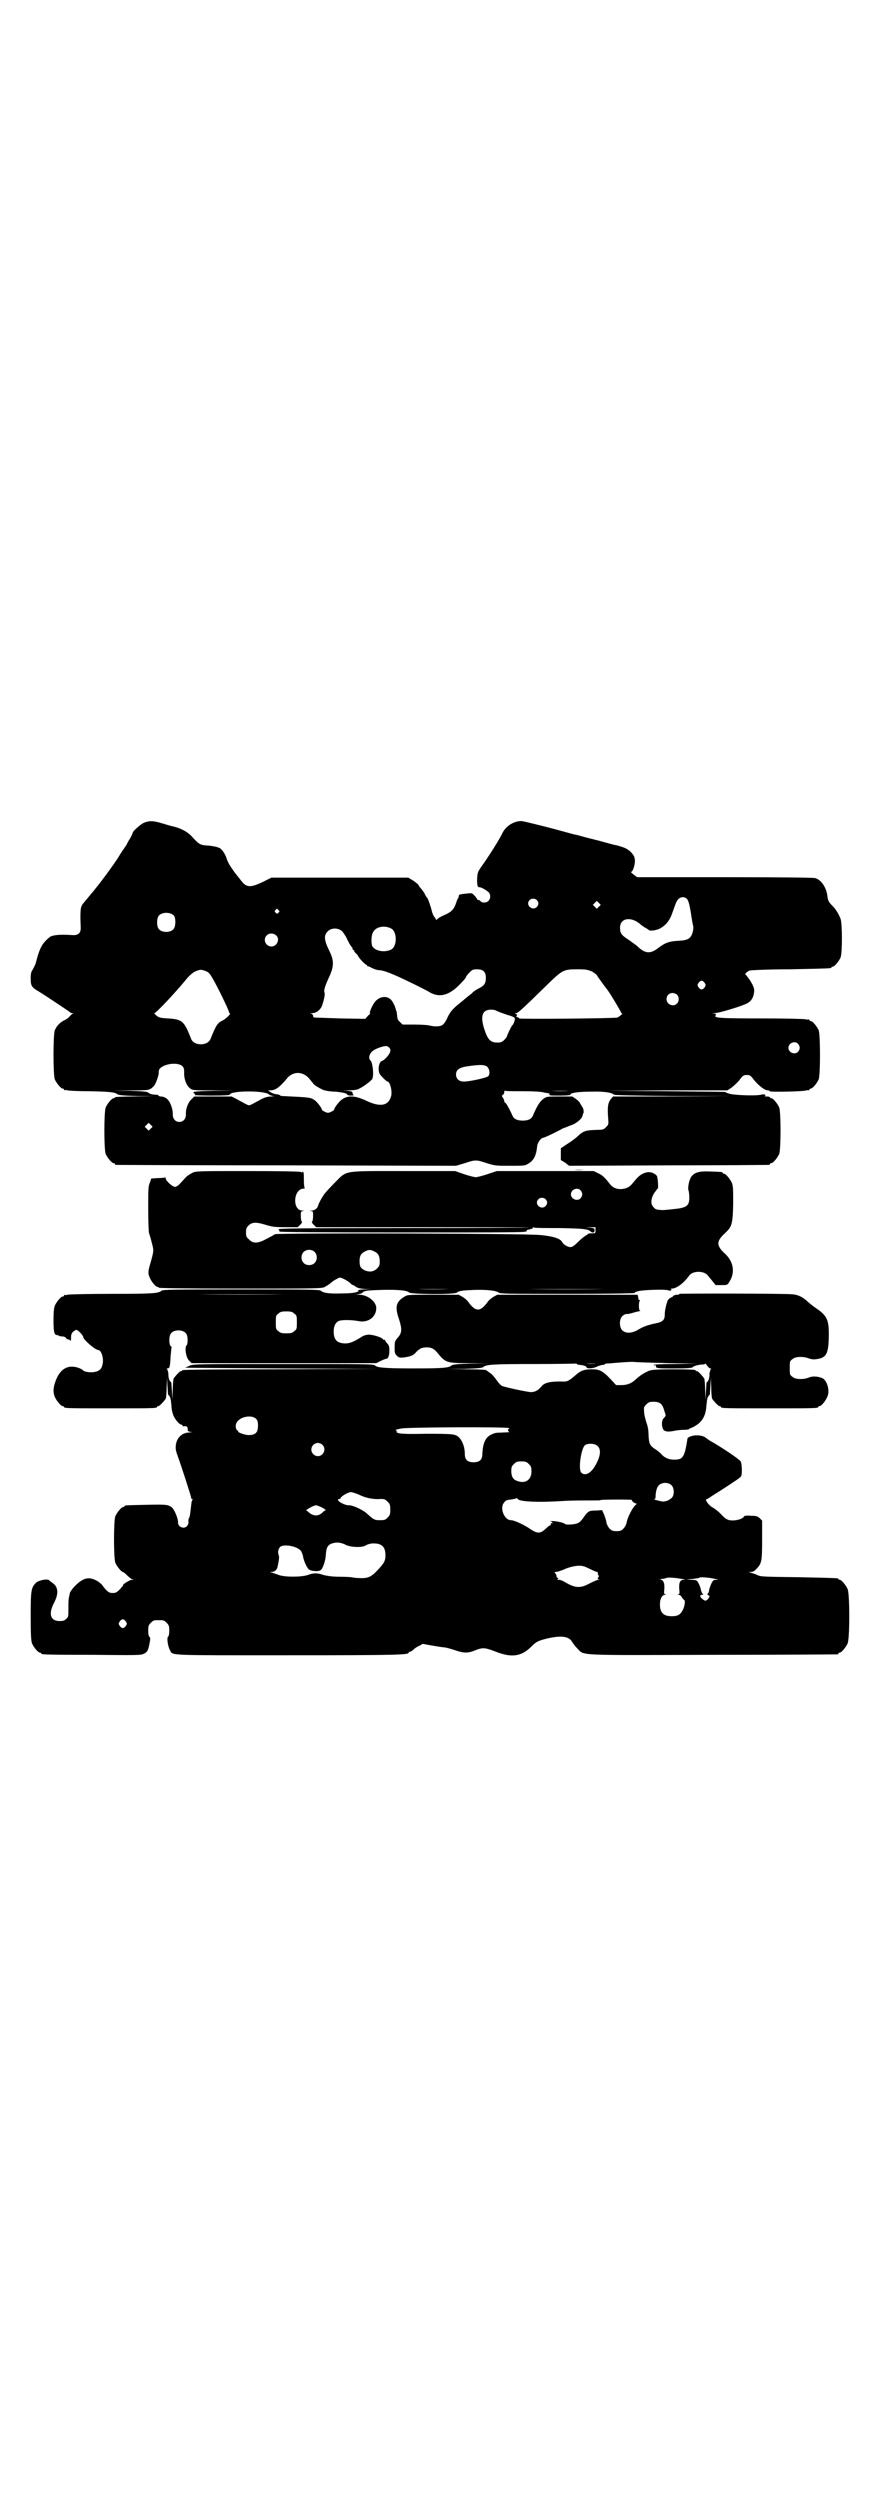 <?xml version="1.0" standalone="no"?>
<!DOCTYPE svg PUBLIC "-//W3C//DTD SVG 20010904//EN"
 "http://www.w3.org/TR/2001/REC-SVG-20010904/DTD/svg10.dtd">
<svg version="1.0" xmlns="http://www.w3.org/2000/svg"
 width="1000pt" height="2850pt" viewBox="0 0 1000 2850"
 preserveAspectRatio="xMidYMid meet">
<g transform="translate(0,2850) scale(0.5,-0.5)"
fill="#000000" stroke="none">
<path d="M328 3824 c-7 -3 -25 -19 -25 -22 0 0 -2 -6 -6 -13 -4 -6 -7 -12 -7
-12 0 -1 -2 -4 -4 -7 -2 -3 -10 -14 -17 -26 -15 -23 -44 -62 -62 -83 -18 -22
-19 -22 -21 -27 -3 -5 -3 -24 -2 -47 1 -14 -5 -20 -19 -19 -30 2 -44 0 -51 -4
-17 -14 -23 -23 -32 -58 -1 -5 -5 -12 -7 -16 -4 -6 -5 -9 -5 -21 0 -17 2 -20
19 -30 18 -11 70 -46 71 -47 0 -1 2 -2 5 -2 3 0 3 -1 1 -1 -2 -1 -5 -4 -7 -6
-2 -3 -7 -7 -12 -9 -10 -5 -18 -13 -22 -23 -4 -11 -4 -101 0 -112 4 -9 14 -21
18 -21 2 0 3 -1 3 -2 0 -2 1 -2 1 -2 1 1 4 1 7 0 3 -1 26 -2 50 -2 46 -1 58
-2 64 -7 3 -2 12 -3 45 -4 l42 0 -46 -1 c-30 0 -47 -1 -47 -2 0 -1 -1 -2 -3
-2 -4 0 -14 -12 -18 -21 -4 -11 -4 -95 0 -106 4 -9 14 -21 18 -21 2 0 3 -1 3
-2 0 -1 1 -2 3 -2 1 0 176 -1 389 -1 l386 -1 20 6 c24 8 26 8 50 0 19 -6 21
-6 53 -6 32 0 34 0 42 5 12 7 18 18 20 40 1 8 9 19 14 19 2 0 15 6 27 12 4 2
12 6 17 9 6 2 15 6 21 8 9 3 23 14 24 20 1 2 1 5 2 6 2 3 1 11 -2 15 -2 3 -4
7 -5 8 0 2 -5 7 -9 10 l-9 6 -28 0 c-27 0 -30 0 -36 -4 -10 -7 -16 -17 -25
-38 -3 -9 -11 -13 -24 -13 -13 0 -21 4 -24 13 -6 13 -13 26 -15 27 -2 1 -3 3
-3 4 0 2 -1 5 -3 8 -3 4 -3 5 0 7 2 1 3 4 3 6 0 3 1 4 2 3 1 -1 20 -1 41 -1
24 0 42 -1 48 -3 5 -1 11 -2 11 -2 1 1 1 0 1 -2 -1 -3 2 -3 24 -3 14 0 25 1
24 2 -2 4 17 7 46 7 29 1 50 -2 53 -7 1 -1 41 -2 135 -3 l134 0 -135 -1 -136
0 -5 -6 c-7 -9 -8 -18 -6 -45 1 -12 1 -13 -5 -19 -5 -5 -7 -6 -18 -6 -29 -1
-33 -2 -47 -15 -4 -4 -15 -12 -23 -17 l-15 -10 0 -14 0 -13 10 -6 9 -7 226 1
c124 0 227 1 229 1 1 0 3 1 3 2 0 1 1 2 3 2 4 0 14 12 18 21 4 11 4 95 0 106
-4 9 -14 21 -18 21 -2 0 -3 1 -3 2 0 1 -3 2 -7 2 -5 0 -7 1 -5 1 5 3 -2 5 -9
3 -12 -3 -65 -1 -74 3 -4 1 -7 3 -6 3 1 1 -59 1 -134 2 l-136 1 137 1 137 0 9
6 c4 3 12 10 18 17 8 11 10 12 17 12 7 0 9 -1 17 -12 11 -13 24 -23 31 -23 3
0 5 -1 4 -2 -1 -2 63 -1 79 1 5 1 10 2 11 1 0 0 1 1 1 2 0 1 1 2 3 2 4 0 14
12 18 21 4 11 4 101 0 112 -4 9 -14 21 -18 21 -2 0 -3 1 -3 2 0 2 -1 2 -1 2
-1 -1 -4 -1 -8 0 -3 1 -48 2 -100 2 -96 0 -110 1 -105 7 2 2 1 3 -3 4 -6 0 -6
0 0 1 11 0 66 17 76 23 9 5 14 14 15 28 0 6 -2 11 -9 23 -5 7 -10 14 -11 14
-3 0 4 7 9 9 2 1 44 3 93 3 93 2 94 2 94 4 0 1 1 2 3 2 4 0 14 12 18 21 4 11
4 75 0 88 -4 10 -10 21 -18 29 -8 8 -11 12 -12 22 -2 20 -14 38 -28 42 -6 1
-69 2 -207 2 l-199 0 -8 6 c-4 3 -7 6 -6 6 4 0 9 15 9 26 -1 9 -2 11 -9 19 -8
8 -15 11 -34 16 -2 0 -13 3 -24 6 -11 3 -21 6 -23 6 -2 1 -12 3 -23 6 -11 3
-21 6 -23 6 -2 0 -29 8 -60 16 -31 8 -60 15 -63 15 -17 0 -35 -11 -43 -27 -7
-15 -33 -56 -49 -78 -8 -12 -8 -13 -9 -27 0 -16 1 -19 6 -19 4 0 16 -7 21 -12
4 -5 4 -14 -1 -19 -5 -5 -14 -5 -18 -1 -1 2 -4 3 -5 3 -2 0 -3 1 -3 2 0 1 -3
5 -6 8 -5 6 -7 6 -15 5 -11 -1 -18 -2 -19 -3 -1 0 -2 -2 -2 -4 0 -2 -1 -4 -2
-5 -1 -1 -3 -7 -5 -13 -5 -13 -11 -18 -27 -25 -7 -3 -14 -7 -15 -9 -2 -2 -3
-2 -3 0 0 1 -2 4 -4 6 -2 3 -4 8 -5 12 -2 9 -9 30 -11 31 -1 1 -3 4 -5 8 -1 3
-5 8 -7 11 -3 3 -7 8 -8 11 -2 2 -8 7 -13 10 l-10 6 -156 0 -156 0 -20 -10
c-30 -14 -38 -13 -52 7 -6 7 -11 14 -12 15 -10 14 -15 22 -18 31 -2 7 -6 14
-10 19 -4 4 -7 7 -7 6 0 -1 -1 0 -3 1 -2 1 -11 3 -21 4 -19 1 -21 2 -36 18
-10 12 -24 20 -42 25 -6 1 -19 5 -29 8 -20 6 -29 6 -41 1z m1239 -174 c3 -4 5
-11 8 -28 2 -13 4 -26 5 -30 2 -6 1 -11 0 -16 -4 -16 -11 -20 -33 -21 -20 -1
-29 -4 -44 -15 -20 -16 -32 -15 -51 4 -3 2 -11 8 -18 13 -17 11 -20 15 -20 28
0 22 25 26 46 8 3 -3 8 -6 11 -8 4 -2 7 -4 8 -5 2 -3 14 -2 24 2 14 7 24 18
30 36 8 22 9 26 13 31 6 7 16 7 21 1z m-343 -2 c5 -5 5 -11 0 -16 -10 -10 -27
5 -16 16 4 4 12 4 16 0z m142 -15 l-5 -5 -4 4 -5 5 4 4 5 5 4 -4 5 -5 -4 -4z
m-731 -8 c3 -3 3 -3 0 -6 -3 -3 -3 -3 -6 0 -3 2 -3 3 -1 6 4 4 4 4 7 0z m-238
-13 c4 -6 4 -24 -1 -30 -7 -9 -27 -9 -34 0 -5 6 -5 24 0 30 7 9 27 9 35 0z
m495 -29 c14 -7 14 -41 0 -48 -14 -7 -34 -4 -42 6 -4 5 -4 26 1 34 6 12 26 16
41 8z m-112 -6 c2 -2 6 -8 9 -13 7 -15 12 -23 14 -24 0 0 1 -2 1 -3 0 -2 1 -3
2 -3 1 0 2 -1 2 -3 0 -1 2 -3 4 -5 2 -2 4 -4 4 -4 0 -4 17 -22 20 -22 1 0 2
-1 1 -2 0 -1 0 -1 2 -1 1 0 6 -2 11 -5 5 -2 11 -4 14 -4 10 0 29 -7 70 -27 21
-10 40 -20 42 -21 24 -16 47 -11 73 16 7 7 13 14 13 15 0 1 3 6 8 11 7 7 8 8
18 8 14 0 20 -6 20 -19 0 -13 -3 -18 -17 -25 -6 -3 -13 -8 -15 -11 -3 -2 -13
-10 -21 -17 -22 -17 -28 -24 -35 -39 -3 -7 -8 -14 -11 -16 -6 -4 -19 -4 -30
-1 -4 1 -20 2 -35 2 l-26 0 -6 6 c-4 3 -6 8 -6 11 0 3 -1 7 -1 9 0 2 -1 5 -2
7 -2 10 -9 23 -14 26 -10 7 -23 4 -32 -5 -7 -7 -16 -28 -13 -28 1 0 -1 -3 -5
-6 l-6 -7 -57 1 c-31 1 -58 2 -59 2 -2 0 -3 2 -3 4 0 2 -2 4 -4 5 -4 0 -3 1 2
1 9 0 18 7 22 16 4 11 8 27 6 31 -2 5 1 14 9 32 13 27 13 40 3 61 -13 26 -14
37 -5 46 8 9 24 9 33 1z m-150 -10 c9 -8 2 -25 -11 -25 -13 0 -20 16 -11 25 5
6 16 6 22 0z m-161 -81 c7 -3 9 -5 16 -17 9 -15 37 -72 37 -76 0 -2 1 -3 2 -3
4 0 -8 -13 -17 -17 -11 -5 -15 -12 -27 -42 -3 -7 -11 -12 -22 -12 -11 0 -19 5
-22 12 -16 41 -20 45 -53 47 -18 1 -21 2 -27 7 -3 3 -5 5 -4 5 4 0 47 46 71
75 7 9 15 16 20 19 13 6 15 6 26 2z m881 -1 c5 -3 11 -7 12 -10 2 -3 11 -16
24 -33 6 -8 30 -48 30 -50 0 -1 1 -2 2 -2 4 0 -4 -7 -10 -10 -6 -2 -224 -4
-224 -2 0 1 -2 2 -4 3 -3 1 -4 2 -2 3 2 1 2 2 -1 4 -4 2 -4 2 0 2 4 0 15 10
67 61 39 38 40 39 74 39 19 0 22 -1 32 -5z m257 -26 c3 -5 3 -5 0 -10 -2 -3
-5 -5 -7 -5 -2 0 -5 2 -7 5 -3 5 -3 5 0 10 2 3 5 5 7 5 2 0 5 -2 7 -5z m-63
-27 c5 -5 5 -15 0 -20 -9 -9 -24 -2 -24 10 0 8 6 14 14 14 3 0 8 -2 10 -4z
m-413 -36 c3 -2 22 -9 33 -12 6 -2 10 -4 10 -6 1 -3 -3 -14 -6 -16 -2 -2 -12
-23 -12 -25 0 -1 -3 -5 -6 -8 -5 -5 -8 -6 -16 -6 -16 0 -22 7 -30 32 -9 29 -4
43 16 43 5 0 10 -1 11 -2z m689 -76 c5 -6 5 -12 0 -18 -7 -8 -22 -2 -22 9 0
11 15 17 22 9z m-933 -8 c3 -3 4 -6 3 -9 -1 -7 -13 -20 -19 -22 -7 -2 -10 -20
-5 -30 3 -4 15 -17 18 -17 5 0 11 -21 8 -33 -6 -22 -24 -26 -56 -11 -29 14
-47 13 -61 -1 -6 -6 -13 -16 -13 -19 0 -1 -3 -3 -7 -5 -7 -3 -7 -3 -14 0 -4 2
-7 4 -7 5 0 4 -12 19 -17 22 -9 6 -11 6 -72 9 -4 0 -6 1 -6 1 1 1 -3 2 -7 3
-4 0 -11 2 -15 5 l-6 4 6 0 c11 0 21 7 39 29 14 15 35 14 49 -2 5 -6 9 -11 9
-11 0 -3 19 -14 26 -16 4 -1 15 -3 25 -3 19 -2 27 -4 27 -7 0 -1 4 -2 9 -2 4
0 7 1 6 1 -2 1 -3 3 -3 5 0 3 -2 4 -12 5 -13 0 -13 0 2 1 9 0 18 1 21 2 11 4
31 19 34 24 4 9 1 37 -4 42 -7 6 -1 20 10 25 7 4 20 8 25 8 2 0 5 -1 7 -3z
m-471 -43 c3 -3 4 -6 4 -13 -1 -15 5 -31 13 -37 6 -5 6 -5 54 -5 l48 -1 -45 0
c-48 -1 -53 -2 -47 -6 2 -2 3 -3 1 -4 -2 0 16 -1 39 -1 27 0 41 1 41 2 0 10
84 10 90 0 0 -1 5 -2 9 -3 6 0 6 0 -4 -1 -8 0 -14 -2 -21 -5 -24 -13 -27 -15
-30 -15 -3 0 -6 2 -30 15 l-10 5 -43 0 -42 0 -6 -6 c-8 -7 -14 -23 -13 -35 0
-10 -6 -17 -15 -17 -9 0 -15 7 -15 17 1 9 -5 27 -10 32 -4 6 -11 9 -18 9 -3 1
-5 1 -5 2 1 1 -1 2 -4 2 -10 0 -16 2 -19 5 -3 2 -12 3 -42 4 l-39 0 42 1 c42
0 42 0 51 9 5 4 13 27 12 33 0 2 1 6 2 7 10 12 42 16 52 6z m695 -1 c6 -6 7
-18 2 -22 -5 -4 -43 -12 -55 -12 -11 0 -18 6 -18 16 0 10 6 15 21 18 30 5 44
5 50 0z m186 -55 c-11 -1 -28 -1 -38 0 -11 0 -3 0 18 0 21 0 30 0 20 0z m-953
-86 l-5 -5 -4 4 -5 5 4 4 5 5 4 -4 5 -5 -4 -4z"/>
<path d="M1310 3033 c5 -1 15 -1 21 0 5 0 1 0 -11 0 -12 0 -16 0 -10 0z"/>
<path d="M439 3026 c-4 -2 -11 -6 -14 -9 -3 -3 -9 -10 -13 -14 -5 -6 -10 -9
-13 -9 -6 0 -21 14 -21 19 0 2 -1 3 -2 2 0 0 -8 -1 -16 -1 l-15 -1 -3 -9 c-4
-8 -4 -16 -4 -60 0 -29 1 -54 2 -56 1 -3 4 -12 6 -21 5 -18 5 -19 -3 -47 -5
-17 -6 -23 -2 -32 4 -10 14 -22 18 -22 2 0 3 -1 3 -2 0 -1 63 -2 186 -2 174 0
187 0 193 4 7 4 10 6 16 11 2 2 7 5 11 7 7 4 7 4 16 0 4 -2 11 -6 14 -9 3 -3
6 -5 7 -5 1 0 4 -2 7 -4 4 -3 10 -4 20 -5 l15 0 -16 -1 c-9 0 -15 -1 -14 -2 3
-4 -11 -7 -37 -7 -29 -1 -43 1 -48 6 -3 3 -29 3 -182 3 -153 0 -179 0 -182 -3
-6 -6 -22 -7 -114 -7 -51 0 -96 -1 -100 -2 -3 -1 -6 -1 -7 0 0 0 -1 0 -1 -2 0
-1 -1 -2 -3 -2 -4 0 -14 -12 -18 -21 -2 -6 -3 -14 -3 -34 0 -26 2 -33 8 -33 2
0 4 -1 5 -2 0 0 3 -1 6 -1 4 0 7 -1 9 -3 1 -2 4 -4 6 -4 2 0 4 -2 5 -3 0 -2 1
1 1 6 0 8 1 11 5 15 3 2 6 4 7 4 4 0 16 -13 16 -17 0 -5 27 -29 34 -29 7 0 13
-19 10 -32 -2 -11 -7 -16 -18 -18 -8 -2 -23 0 -26 3 0 1 -5 4 -10 6 -25 9 -44
-2 -54 -32 -5 -14 -5 -24 -1 -34 4 -9 14 -21 18 -21 2 0 3 -1 3 -2 0 -3 12 -3
106 -3 94 0 106 0 106 3 0 1 1 2 3 2 3 0 13 11 17 17 1 3 2 14 2 26 l1 22 1
-21 c1 -12 1 -20 2 -19 0 2 5 -5 5 -9 1 -2 1 -8 2 -15 0 -7 2 -16 4 -21 3 -9
14 -22 18 -22 2 0 3 -1 3 -2 0 -1 1 -2 2 -2 7 1 10 0 10 -6 0 -5 1 -6 8 -7 6
0 5 0 -3 -1 -18 0 -30 -12 -32 -29 -1 -9 0 -13 5 -27 7 -19 30 -90 30 -93 0
-2 1 -3 2 -3 2 0 2 -1 0 -3 -1 -1 -2 -10 -3 -19 -1 -9 -2 -19 -4 -21 -1 -2 -2
-6 -1 -10 0 -3 -2 -7 -4 -9 -7 -7 -20 -1 -20 8 1 8 -8 30 -14 35 -9 7 -14 7
-61 6 -46 -1 -47 -1 -47 -3 0 -1 -1 -2 -3 -2 -4 0 -14 -12 -18 -21 -4 -11 -4
-95 0 -106 3 -8 14 -21 17 -21 1 0 5 -3 9 -7 4 -4 9 -8 11 -9 l5 -2 -5 0 c-4
0 -23 -12 -19 -12 1 0 -3 -4 -7 -9 -8 -8 -10 -9 -17 -9 -7 0 -9 1 -17 9 -4 5
-7 9 -7 9 0 1 -4 4 -9 8 -13 8 -24 10 -35 4 -11 -5 -28 -23 -30 -31 0 -3 -2
-8 -2 -11 -1 -3 -1 -13 -1 -24 0 -17 0 -19 -5 -23 -4 -4 -7 -5 -15 -5 -21 0
-26 16 -13 41 11 21 10 36 -2 45 -4 3 -8 6 -9 7 -4 4 -23 0 -29 -5 -12 -11
-13 -17 -13 -77 0 -45 1 -56 3 -62 4 -9 14 -21 18 -21 2 0 3 -1 3 -2 0 -2 2
-3 116 -3 100 -1 111 -1 117 2 9 4 11 8 14 24 2 10 2 13 0 15 -2 1 -3 7 -3 14
0 11 1 13 6 18 6 6 7 6 18 6 11 0 12 0 18 -6 5 -5 6 -7 6 -18 0 -7 -1 -13 -3
-14 -3 -3 0 -23 5 -31 6 -12 -7 -11 271 -11 251 0 273 1 273 6 0 1 1 2 3 2 1
0 5 2 8 5 3 3 9 7 14 9 l7 4 22 -4 c12 -2 24 -4 27 -4 3 0 14 -3 23 -6 21 -7
30 -8 47 -1 18 7 22 7 48 -3 36 -14 58 -11 81 12 11 11 15 13 35 18 34 8 51 5
58 -8 2 -3 7 -10 12 -15 16 -16 -6 -15 310 -14 154 0 281 1 283 1 1 0 2 1 2 2
0 1 1 2 3 2 4 0 14 12 18 21 5 11 5 113 0 124 -4 9 -14 21 -18 21 -2 0 -3 1
-3 2 0 2 0 2 -91 4 -78 1 -87 1 -94 5 -4 2 -11 4 -14 5 l-6 2 6 0 c4 0 8 2 12
7 12 12 13 17 13 66 l0 44 -5 5 c-5 5 -8 6 -20 6 -10 1 -15 0 -16 -1 -3 -8
-29 -13 -39 -7 -3 1 -10 7 -15 13 -6 6 -14 12 -18 14 -4 2 -9 7 -12 11 -4 7
-4 7 -1 8 3 1 8 5 13 8 4 3 13 8 19 12 37 24 44 29 46 32 3 5 2 30 -1 34 -3 5
-41 31 -73 49 -1 1 -5 4 -8 6 -8 5 -23 6 -33 2 -4 -1 -7 -4 -7 -4 -7 -44 -10
-49 -31 -49 -13 0 -23 5 -31 15 -1 1 -7 6 -12 9 -12 8 -14 12 -15 32 0 12 -2
21 -5 29 -2 7 -5 17 -5 23 -1 11 -1 12 5 18 5 5 7 6 17 6 14 0 20 -5 24 -21 4
-11 4 -11 -1 -16 -5 -5 -6 -16 -2 -25 2 -4 4 -5 11 -6 5 0 12 1 16 2 5 1 14 2
21 2 6 0 12 1 12 2 0 1 3 2 6 3 3 1 10 5 16 10 11 10 16 22 17 41 1 6 1 12 2
14 0 4 5 11 5 9 1 -1 1 7 2 19 l1 21 1 -22 c0 -12 1 -23 2 -26 4 -6 14 -17 17
-17 2 0 3 -1 3 -2 0 -3 12 -3 111 -3 99 0 111 0 111 3 0 1 1 2 3 2 4 0 14 12
18 22 6 14 -1 37 -12 42 -10 4 -22 5 -31 1 -13 -5 -31 -4 -37 2 -6 4 -6 6 -6
20 0 14 0 16 6 20 6 6 24 7 37 2 6 -2 11 -3 17 -2 23 3 28 11 29 49 1 40 -3
50 -30 68 -7 5 -16 12 -20 16 -10 9 -20 14 -33 15 -16 2 -261 2 -258 1 1 -1
-1 -2 -4 -2 -4 0 -8 -1 -10 -3 -1 -2 -3 -3 -4 -3 -1 0 -4 -2 -6 -4 -2 -3 -4
-5 -3 -5 0 0 0 -1 -1 -3 -3 -9 -5 -20 -5 -27 0 -12 -4 -17 -20 -20 -19 -4 -30
-8 -41 -15 -14 -8 -28 -9 -36 -1 -7 7 -7 25 0 32 3 3 7 5 9 5 5 0 6 0 23 5 7
1 11 3 9 3 -2 0 -3 3 -3 11 0 6 1 11 2 11 1 0 1 1 -1 2 -2 1 -3 2 -2 2 0 1 0
3 -1 6 l-1 4 -160 0 -160 0 -9 -5 c-5 -3 -12 -9 -14 -13 -16 -21 -26 -21 -42
0 -2 4 -9 10 -14 13 l-9 5 -58 0 c-56 0 -59 0 -65 -4 -20 -12 -23 -23 -13 -52
7 -22 7 -31 -3 -42 -7 -8 -7 -9 -7 -25 0 -10 1 -12 5 -16 4 -4 6 -5 16 -4 15
2 22 5 27 11 8 9 14 12 25 12 11 0 17 -3 25 -13 18 -22 21 -23 72 -23 l43 -1
-40 0 c-31 -1 -40 -2 -43 -4 -6 -6 -22 -7 -88 -7 -68 0 -83 2 -87 7 -2 3 -30
3 -208 3 -202 0 -206 0 -215 -4 -4 -2 -9 -4 -10 -4 -2 -1 97 -1 220 -2 l223
-1 -224 -1 c-149 0 -225 -1 -225 -2 0 -1 -1 -2 -3 -2 -3 0 -13 -11 -17 -17 -1
-3 -2 -14 -2 -26 l-1 -22 -1 21 c-1 12 -1 20 -2 19 0 -2 -5 5 -5 9 -1 2 -1 7
-1 11 -1 4 -2 9 -3 9 -1 1 -1 2 1 2 5 0 6 5 7 27 1 11 2 20 2 21 1 0 0 2 -2 3
-4 5 -4 23 1 29 7 9 27 9 34 0 5 -5 5 -25 1 -28 -4 -5 -1 -27 6 -34 l6 -6 211
0 210 0 10 5 c6 3 12 5 13 5 4 0 7 7 7 19 0 8 -1 12 -5 16 -3 3 -5 7 -5 8 0 1
-1 1 -1 0 -1 0 -3 0 -4 2 -3 4 -22 10 -32 10 -5 0 -11 -2 -13 -3 -19 -12 -29
-17 -40 -17 -19 0 -27 8 -27 27 0 13 4 20 11 24 6 3 29 3 45 0 23 -5 42 10 41
31 -1 14 -20 29 -39 29 -11 1 -11 1 -3 1 5 1 10 2 11 4 3 4 9 5 43 6 37 1 59
-1 63 -6 4 -4 105 -5 109 0 5 4 13 5 40 6 29 1 51 -2 55 -6 3 -3 22 -3 157 -3
85 0 154 1 153 2 0 1 3 3 8 4 9 3 64 5 69 2 2 -1 4 -1 6 0 2 1 2 2 0 3 -2 0
-1 1 2 1 11 0 28 13 40 30 8 11 34 11 42 0 1 -1 5 -6 10 -12 l8 -10 14 0 c12
0 13 0 17 7 14 21 10 46 -9 64 -21 19 -21 29 0 48 15 14 17 20 18 66 0 33 0
41 -3 48 -4 9 -14 21 -18 21 -2 0 -3 1 -3 2 0 2 -2 2 -27 3 -24 1 -35 -1 -43
-10 -6 -6 -10 -26 -8 -33 1 -2 2 -10 2 -16 0 -18 -5 -23 -29 -26 -10 -1 -25
-3 -33 -3 -13 1 -15 1 -19 6 -8 7 -7 20 1 33 4 5 7 10 8 10 2 0 0 26 -2 29 -8
9 -20 11 -32 5 -8 -4 -12 -8 -26 -25 -5 -5 -10 -8 -16 -9 -13 -3 -24 0 -32 9
-14 18 -19 22 -28 26 l-10 5 -111 0 -110 0 -21 -7 c-12 -4 -24 -7 -27 -7 -3 0
-15 3 -27 7 l-20 7 -119 0 c-140 0 -127 2 -156 -27 -10 -10 -20 -21 -23 -25
-6 -8 -14 -23 -15 -28 -1 -5 -8 -10 -14 -10 -5 0 -5 -1 -1 -1 4 -1 4 -2 4 -12
0 -6 -1 -11 -2 -12 -2 -1 0 -4 3 -7 l6 -6 243 0 c133 0 242 0 242 -1 -1 0
-130 -1 -288 -1 -242 0 -286 -1 -283 -3 2 -2 3 -4 2 -5 -1 -1 82 -2 282 -2
251 0 283 0 282 3 -1 2 1 3 7 4 4 1 7 2 7 3 -1 2 1 2 4 1 4 -1 29 -1 57 -1 52
-1 64 -2 70 -7 5 -5 10 -4 10 2 0 4 -1 5 -10 6 l-11 0 12 1 11 0 0 -7 c0 -7 0
-7 -9 -7 -5 0 -9 -1 -9 -2 0 -1 -2 -2 -4 -3 -2 -1 -10 -7 -16 -13 -7 -7 -14
-13 -17 -13 -6 -2 -18 5 -21 11 -4 8 -19 13 -48 16 -33 4 -600 5 -607 2 -3 -2
-12 -7 -20 -11 -18 -10 -30 -11 -39 -1 -6 5 -7 7 -7 16 0 9 1 11 6 16 8 8 18
8 40 1 14 -4 19 -5 44 -5 l28 0 6 6 c3 3 5 6 3 7 -1 1 -2 6 -2 12 0 10 0 11 5
12 3 0 3 1 -2 1 -23 1 -20 49 3 50 3 0 4 1 3 1 -1 1 -2 8 -2 16 0 9 0 18 -1
20 -1 2 -2 3 -2 1 0 -1 -1 -2 -4 0 -2 1 -46 2 -121 2 -110 0 -119 0 -126 -4z
m885 -40 c5 -6 5 -12 0 -18 -7 -8 -22 -2 -22 9 0 11 15 17 22 9z m-80 -20 c5
-5 5 -11 0 -16 -10 -10 -27 5 -16 16 4 4 12 4 16 0z m-527 -120 c7 -6 7 -19 1
-25 -6 -7 -19 -7 -25 -1 -7 6 -7 19 -1 25 6 7 19 7 25 1z m136 1 c9 -4 13 -10
13 -23 0 -9 -1 -11 -6 -16 -8 -8 -18 -9 -29 -4 -9 5 -11 8 -11 22 0 11 4 17
13 21 8 4 12 4 20 0z m170 -86 c-19 -1 -51 -1 -69 0 -19 0 -4 0 34 0 38 0 53
0 35 0z m354 0 c-47 -1 -123 -1 -169 0 -47 0 -9 0 84 0 93 0 131 0 85 0z
m-730 -12 c-54 -1 -140 -1 -193 0 -54 0 -10 0 96 0 106 0 150 0 97 0z m24 -44
c6 -4 6 -6 6 -20 0 -14 0 -16 -6 -20 -4 -4 -7 -5 -18 -5 -11 0 -14 1 -18 5 -6
4 -6 6 -6 20 0 14 0 16 6 20 4 4 7 5 18 5 11 0 14 -1 18 -5z m853 -113 l67 -1
-51 -1 c-33 0 -50 -1 -49 -2 1 -1 2 -2 3 -1 1 1 2 1 2 0 -1 -7 0 -7 41 -7 34
0 41 1 43 3 2 3 15 6 24 6 2 0 4 1 4 2 0 1 2 -1 4 -4 3 -4 6 -7 8 -7 2 0 2 -1
1 -2 -1 0 -2 -5 -3 -9 0 -4 0 -9 -1 -11 0 -4 -5 -11 -5 -9 -1 1 -1 -7 -2 -19
l-1 -21 -1 22 c0 12 -1 23 -2 26 -4 6 -14 17 -17 17 -2 0 -3 1 -3 2 0 1 -17 2
-48 2 -39 0 -50 -1 -57 -3 -10 -4 -22 -11 -31 -20 -10 -9 -19 -13 -33 -13
l-12 0 -13 14 c-18 19 -25 22 -43 22 -16 0 -25 -3 -36 -13 -15 -13 -19 -15
-27 -15 -30 1 -45 -2 -52 -12 -7 -8 -14 -12 -23 -12 -8 0 -59 11 -66 14 -3 1
-8 7 -13 14 -5 7 -11 14 -15 16 -3 2 -7 5 -8 6 -2 1 -19 2 -46 2 l-44 1 40 0
c31 1 40 2 43 4 6 6 22 7 116 7 52 0 96 1 97 1 1 1 1 1 0 0 0 -2 2 -2 6 -3 8
0 17 -3 17 -6 0 -3 16 -2 23 2 5 2 10 4 14 4 3 0 5 1 4 2 0 0 1 1 4 1 2 0 13
1 25 2 12 1 27 2 35 2 8 -1 44 -2 81 -3z m-165 -1 c-6 -1 -16 -1 -22 0 -5 0 0
0 12 0 12 0 17 0 10 0z m-774 -127 c3 -4 4 -10 3 -20 -1 -11 -7 -16 -21 -16
-8 0 -26 6 -24 9 1 0 1 1 0 1 -5 0 -7 11 -4 17 6 15 36 21 46 9z m575 -20 c2
-1 2 -2 1 -2 -4 0 -3 -6 1 -7 1 0 -4 -1 -13 -1 -20 -1 -18 0 -29 -5 -13 -6
-19 -20 -20 -44 0 -13 -6 -19 -20 -19 -14 0 -20 6 -20 19 0 19 -8 36 -19 42
-7 3 -12 4 -68 4 -47 -1 -61 0 -66 2 -3 2 -5 3 -3 3 3 0 3 0 0 2 -3 2 -3 2 11
5 11 3 241 4 245 1z m-425 -38 c10 -9 3 -26 -10 -26 -8 0 -15 7 -15 15 0 13
16 20 25 11z m628 -3 c7 -7 7 -19 -1 -36 -11 -24 -26 -34 -36 -25 -8 6 -1 55
8 63 7 5 23 4 29 -2z m-157 -41 c5 -5 6 -7 6 -17 0 -20 -15 -29 -34 -21 -8 3
-12 10 -12 22 0 9 1 11 6 16 5 5 7 6 17 6 10 0 12 -1 17 -6z m326 -49 c6 -7 6
-22 0 -28 -6 -6 -16 -10 -24 -8 -10 2 -19 5 -16 5 2 0 3 2 3 5 0 11 3 22 7 26
7 8 23 8 30 0z m-713 -21 c14 -7 29 -10 43 -10 15 1 16 0 22 -6 5 -5 6 -7 6
-18 0 -11 -1 -13 -6 -18 -6 -6 -7 -6 -21 -6 -8 0 -12 2 -25 14 -9 9 -33 20
-42 20 -6 -1 -21 6 -24 10 -2 3 -2 4 1 4 1 0 4 1 4 3 3 5 18 13 23 13 3 0 12
-3 19 -6z m362 -10 c4 -6 49 -8 107 -4 18 1 45 1 60 1 15 0 24 0 21 1 -3 0 12
1 33 1 22 0 39 0 39 -1 -1 -2 6 -8 10 -8 1 0 1 -1 0 -2 -7 -4 -21 -31 -22 -42
-1 -4 -4 -10 -7 -13 -5 -5 -7 -6 -16 -6 -9 0 -11 1 -16 6 -3 3 -6 9 -7 13 0 4
-3 12 -5 18 l-5 11 -12 -1 c-18 0 -19 -1 -29 -14 -5 -8 -11 -14 -15 -15 -7 -3
-25 -4 -28 -2 -2 3 -20 7 -29 7 -5 0 -7 -1 -4 -1 2 -1 4 -2 4 -3 0 -1 -1 -2
-2 -1 -1 1 -2 0 -2 -2 0 -2 -1 -3 -1 -3 -1 1 -6 -3 -11 -8 -12 -11 -19 -11
-35 0 -13 9 -36 20 -44 20 -14 0 -25 25 -17 38 5 7 6 8 17 9 6 1 10 2 11 2 1
2 4 1 5 -1z m-447 -19 c7 -4 10 -6 8 -7 -2 0 -4 -2 -6 -4 -2 -2 -6 -5 -9 -6
-8 -3 -17 0 -24 7 l-5 4 5 3 c4 3 14 8 18 8 1 0 7 -2 13 -5z m56 -86 c12 -5
37 -6 45 0 4 2 9 4 17 4 19 0 27 -8 27 -27 0 -13 -3 -18 -18 -34 -14 -15 -22
-19 -40 -18 -7 0 -14 1 -15 1 -1 1 -15 2 -30 2 -19 0 -30 2 -38 4 -15 5 -23 5
-36 0 -15 -5 -53 -5 -66 0 -5 2 -12 4 -15 5 -6 2 -6 2 -1 2 6 0 12 5 13 12 3
13 4 22 3 25 -3 7 -2 14 2 19 7 9 41 3 49 -9 1 -2 3 -7 4 -11 1 -9 8 -25 13
-30 4 -4 22 -6 27 -2 5 3 11 20 12 34 1 19 5 25 18 28 8 2 18 1 29 -5z m557
-55 c6 -3 13 -6 14 -6 2 0 3 -1 2 -1 0 -1 0 -3 1 -5 2 -3 2 -5 0 -7 -2 -2 -1
-3 1 -4 3 0 3 -1 -1 -1 -2 0 -11 -4 -19 -8 -22 -12 -33 -11 -57 3 -5 3 -10 5
-13 5 -5 0 -5 0 -3 2 2 1 2 2 1 2 -2 0 -4 2 -4 6 -1 3 -3 6 -4 6 -1 1 0 2 3 2
3 0 12 3 19 6 15 7 35 10 43 7 3 0 10 -4 17 -7z m208 -22 c8 -1 8 -2 4 -2 -8
0 -11 -6 -10 -21 1 -9 1 -11 -2 -12 -3 0 -3 -1 0 -1 3 0 6 -2 8 -6 2 -3 5 -6
5 -6 3 0 2 -12 -2 -21 -6 -12 -11 -16 -26 -16 -19 0 -27 8 -27 27 0 13 5 22
12 22 3 0 3 1 0 1 -3 1 -3 3 -2 12 1 14 -2 20 -9 22 -4 0 -4 0 2 1 4 0 9 1 11
2 4 2 20 1 36 -2z m76 0 c8 -1 8 -2 2 -2 -6 0 -7 -1 -11 -9 -2 -5 -5 -12 -5
-16 -1 -4 -2 -7 -4 -7 -1 0 0 -1 2 -3 4 -2 4 -3 0 -8 -5 -6 -7 -6 -14 0 -6 5
-5 9 1 9 2 0 2 1 1 2 -2 0 -4 6 -5 11 -1 5 -4 12 -6 15 -3 5 -4 6 -15 6 l-12
1 14 1 c8 1 16 2 16 3 2 2 24 0 36 -3z m-1344 -97 c3 -5 3 -5 0 -10 -2 -3 -5
-5 -7 -5 -2 0 -5 2 -7 5 -3 5 -3 5 0 10 2 3 5 5 7 5 2 0 5 -2 7 -5z"/>
</g>
</svg>
